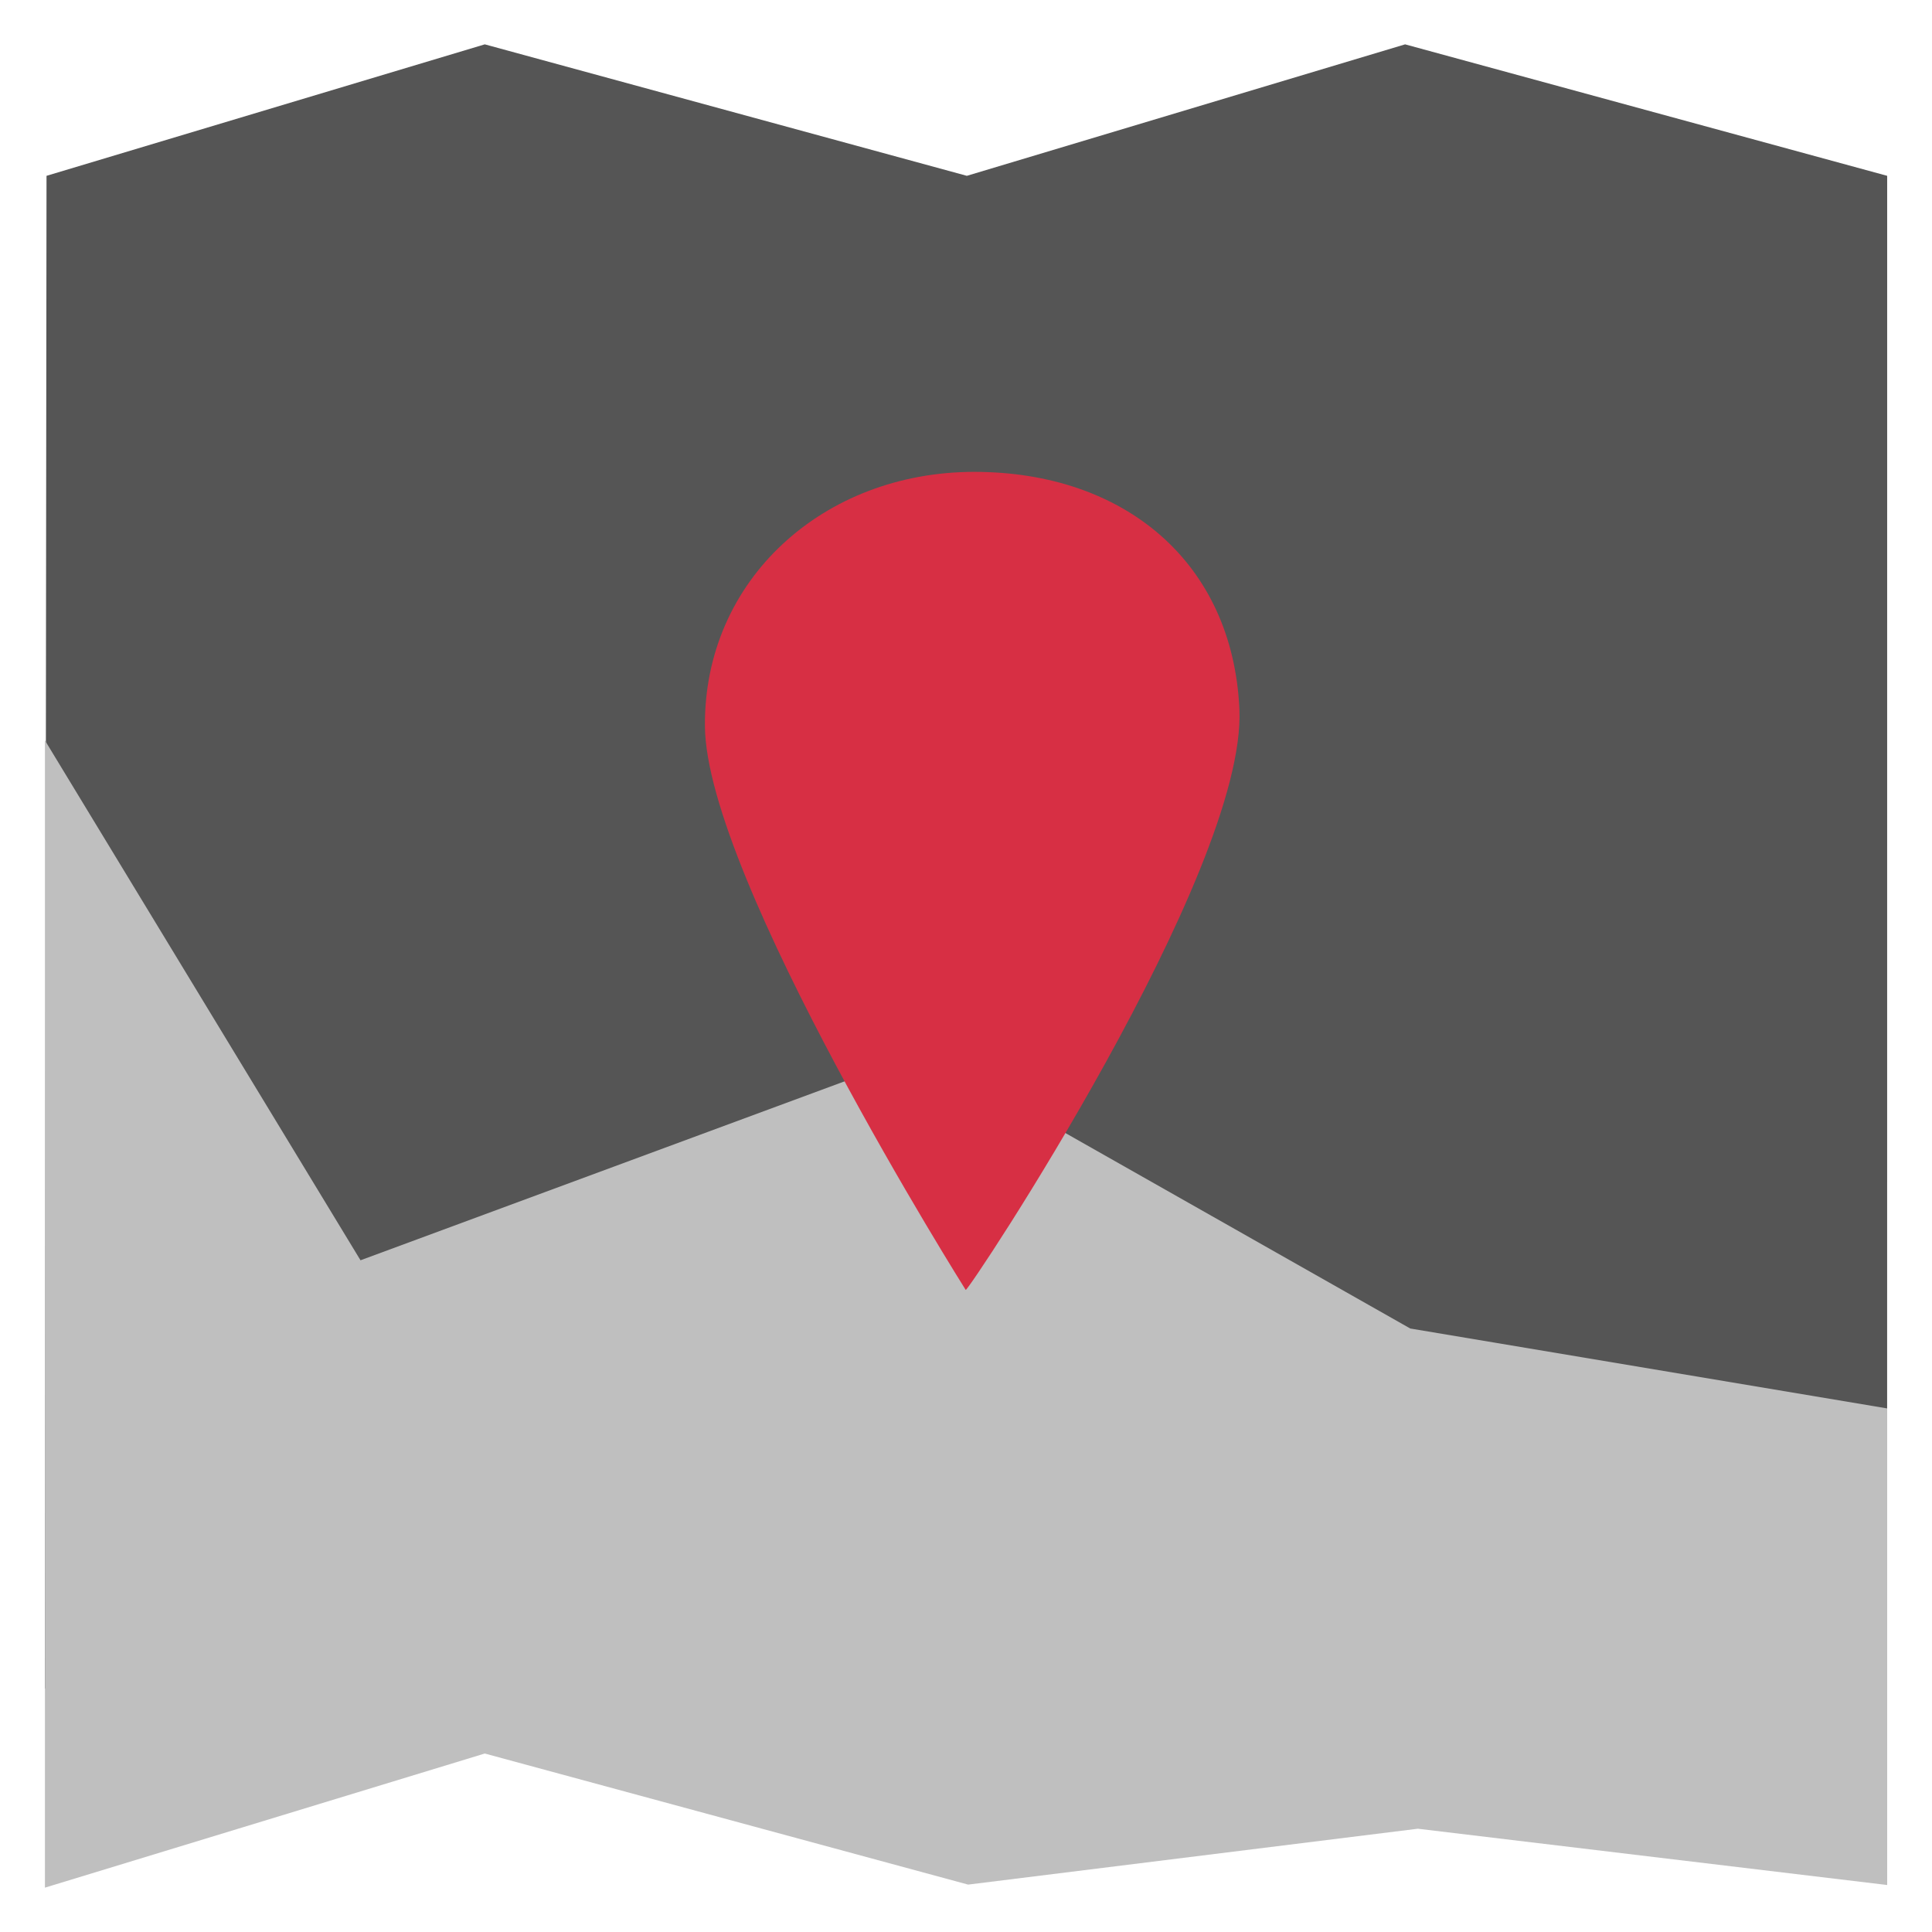 <svg xmlns="http://www.w3.org/2000/svg" width="192" height="192" viewBox="0 0 192 192"><path fill="#555" d="M187.541 161.775l.004-144.302-47.908-13.066-43.553 13.066-47.908-13.066-43.553 13.066-.169 150.328z"/><path fill="#bfbfbf" d="M4.465 73.578v114.015l43.711-13.33 48.035 13.027 44.69-5.554 46.645 5.594v-47.363l-47.398-7.942-48.419-27.445-55.902 20.665-31.361-51.666z"/><path fill="#d72f44" d="M96.818 46.894c-14.967 0-26.866 10.698-26.764 25.262.106 15.071 25.917 56.036 25.917 56.036.219.242 27.937-41.492 27.199-57.722-.662-14.549-11.387-23.576-26.352-23.576z"/></svg>